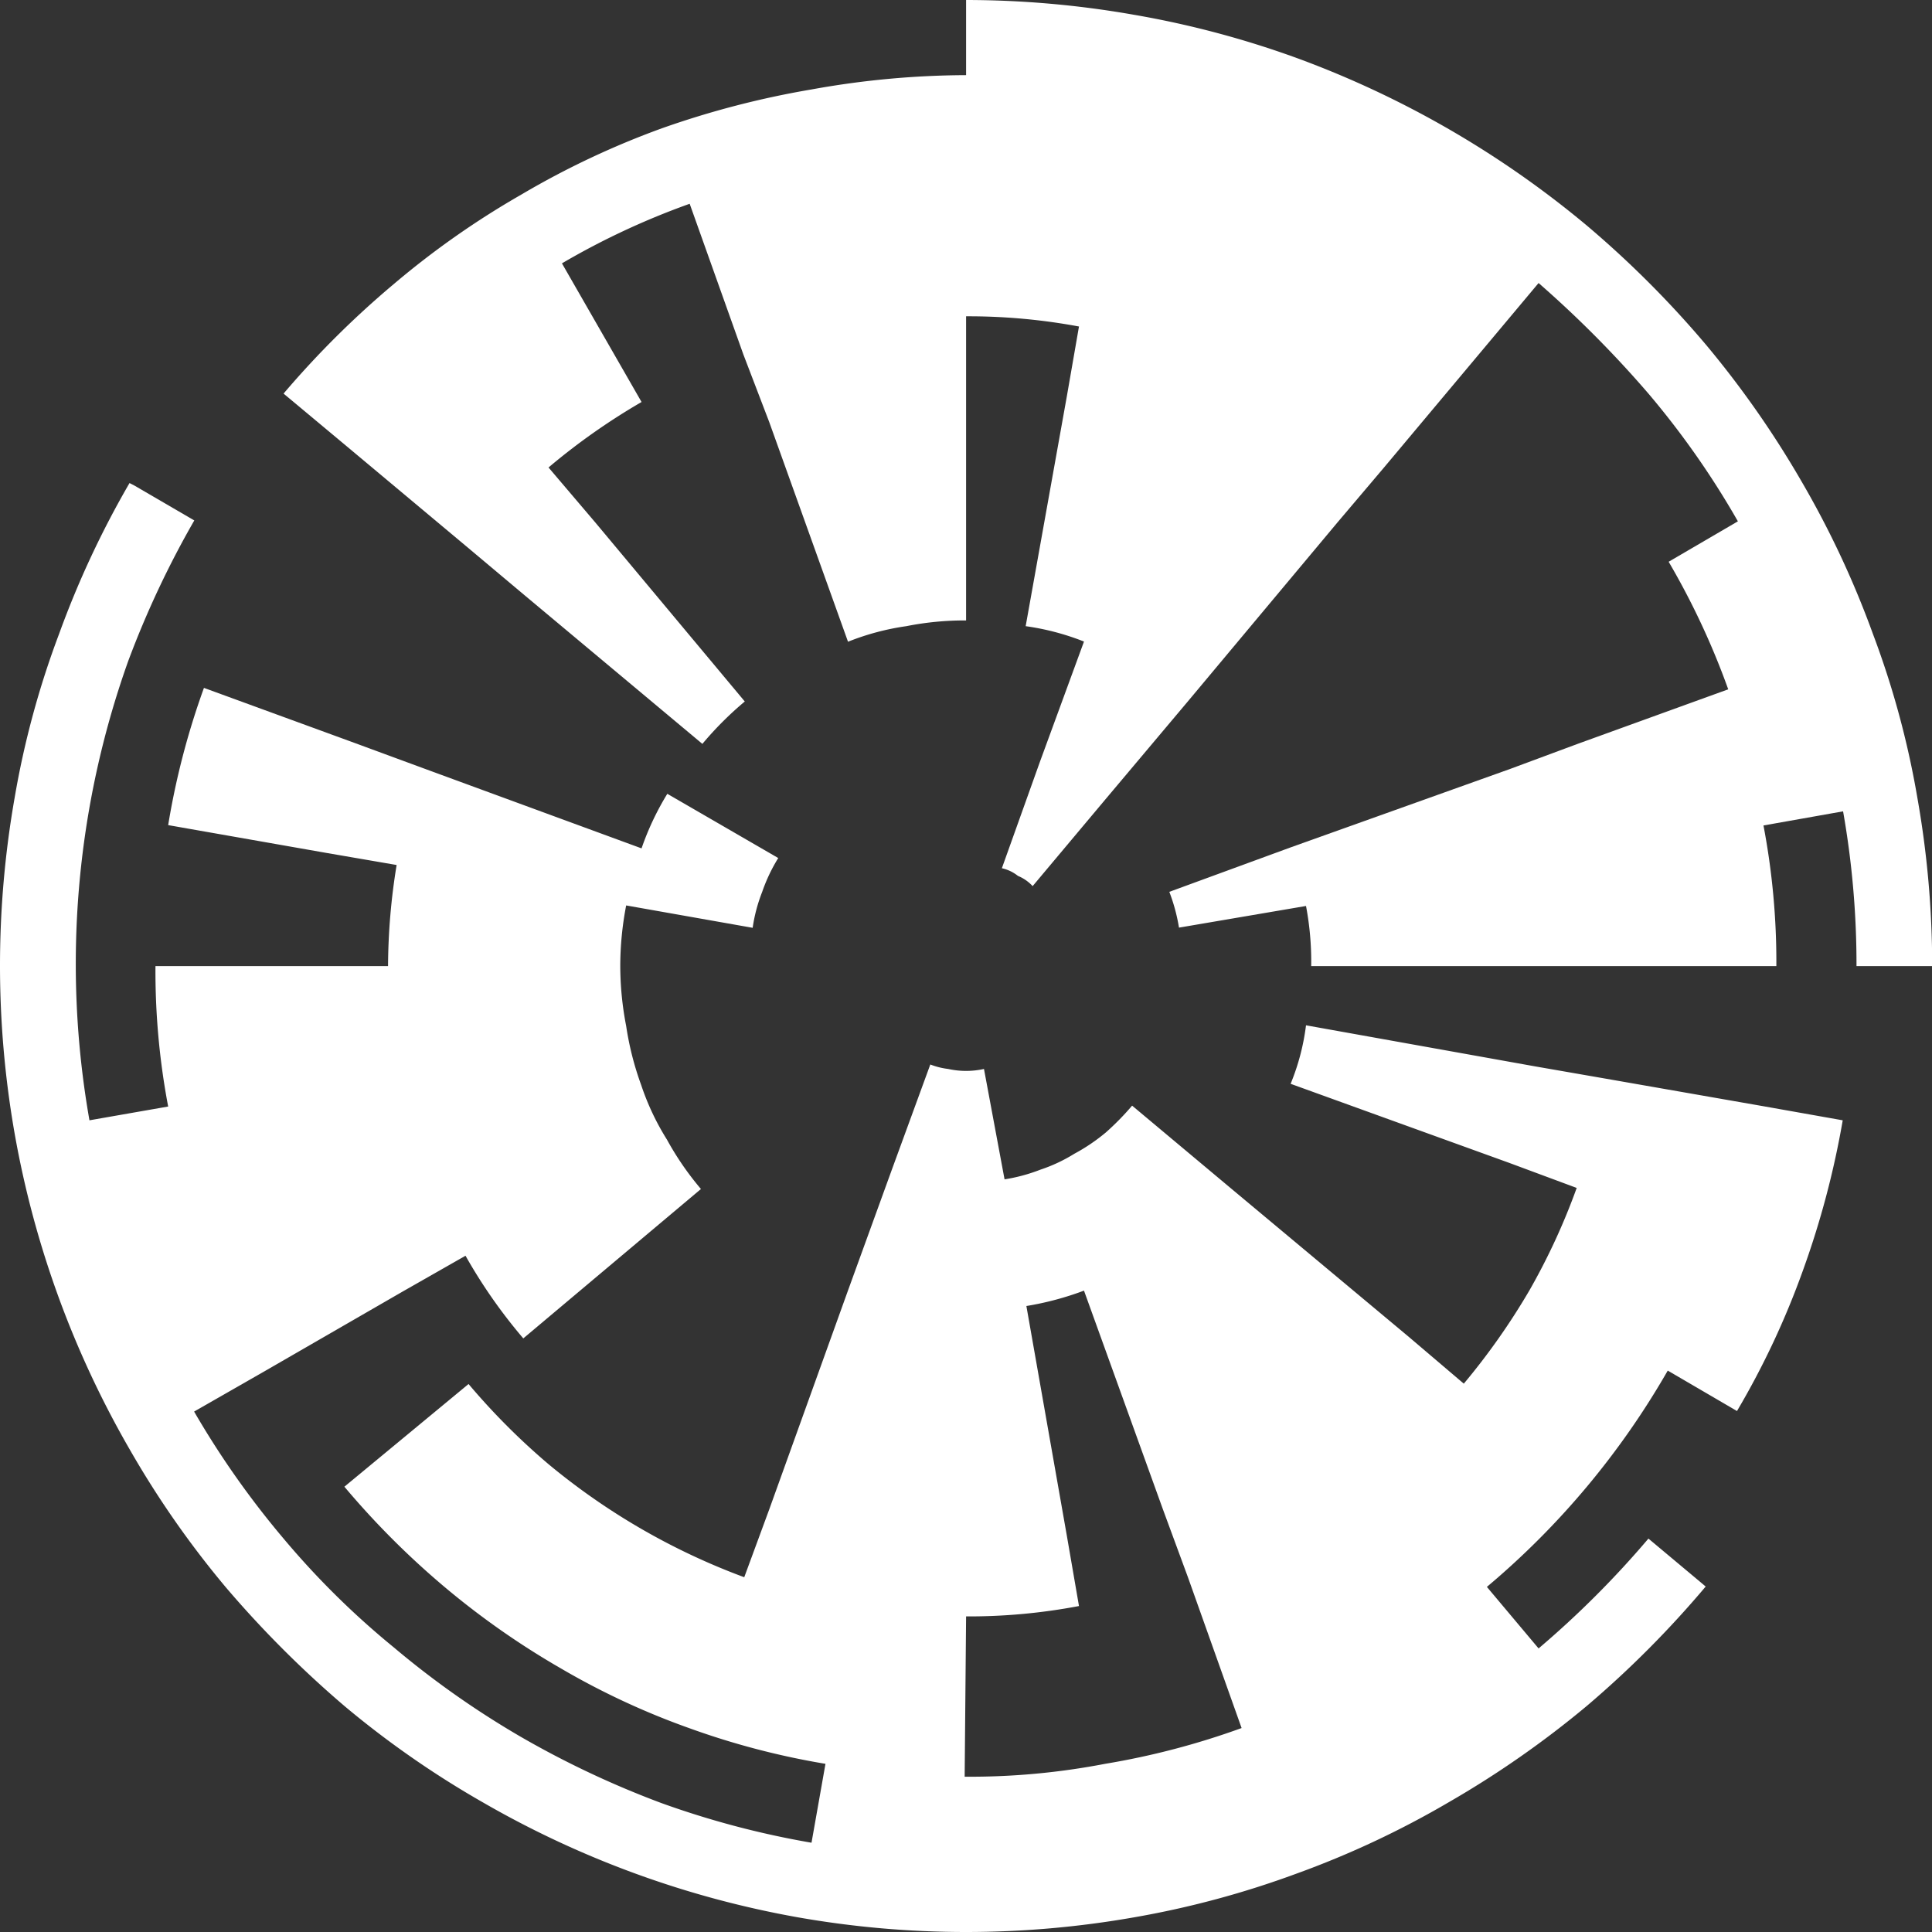 <svg xmlns="http://www.w3.org/2000/svg" viewBox="0 0 107.99 107.99"><rect x="0" y="0" width="107.99" height="107.99" fill="#333333" stroke="none"/><defs><style>.cls-1{fill:#fff;}</style></defs><title>Logo_Weiss_Bildm</title><g id="Ebene_2" data-name="Ebene 2"><g id="Ebene_1-2" data-name="Ebene 1"><path class="cls-1" d="M107.17,44.58a49.52,49.52,0,0,0-2.48-9.14A52.31,52.31,0,0,0,100.75,27a54.2,54.2,0,0,0-5.41-7.75,56.27,56.27,0,0,0-6.64-6.64A54.63,54.63,0,0,0,72.53,3.26,53,53,0,0,0,63.35.82,54.37,54.37,0,0,0,54,0V4.2A49.14,49.14,0,0,0,45.36,5,50.32,50.32,0,0,0,37,7.17a47,47,0,0,0-7.85,3.7,47.64,47.64,0,0,0-7.13,5A51.77,51.77,0,0,0,15.85,22l3.44,2.87,6.85,5.73,3.12,2.62,10,8.36a19,19,0,0,1,2.37-2.37l-8.35-10-2.62-3.08a36.31,36.31,0,0,1,5.2-3.66l-4.45-7.75a42.17,42.17,0,0,1,7.14-3.33l3,8.42L43,23.6,47.4,35.87A14.12,14.12,0,0,1,50.66,35,16.67,16.67,0,0,1,54,34.68v-17a33.74,33.74,0,0,1,6.31.57l-.68,3.91L57.33,35a14.12,14.12,0,0,1,3.26.86l-2.47,6.74L56,48.53a2.2,2.2,0,0,1,.9.43,2.3,2.3,0,0,1,.82.57l4.06-4.84L66.4,39.2l8.36-10,2.61-3.08,5.74-6.85L86,15.82A61.16,61.16,0,0,1,92.14,22a47.23,47.23,0,0,1,5,7.14l-3.87,2.26a42.43,42.43,0,0,1,3.33,7.13l-8.42,3.05-3.77,1.4L72.1,47.38l-6.74,2.47a10.12,10.12,0,0,1,.54,2L73,50.64A16.67,16.67,0,0,1,73.29,54h26a40.76,40.76,0,0,0-.72-7.86l4.45-.79a49.34,49.34,0,0,1,.75,8.65H108A54,54,0,0,0,107.17,44.58Z"/><path class="cls-1" d="M89.74,60.29l-3.91-.68L73,57.31a12.72,12.72,0,0,1-.86,3.27L84.36,65l3.77,1.4a36.47,36.47,0,0,1-2.65,5.74,38,38,0,0,1-3.66,5.2l-3.08-2.62-10-8.35L63.28,61.8a14.78,14.78,0,0,1-1.47,1.5,10.44,10.44,0,0,1-1.76,1.19,8.93,8.93,0,0,1-1.9.89,9.55,9.55,0,0,1-2,.54L55,59.75a4.65,4.65,0,0,1-2,0,4.07,4.07,0,0,1-1-.25l-2.15,5.88L47.4,72.13,43,84.36l-1.4,3.8a37.47,37.47,0,0,1-10.93-6.31,38,38,0,0,1-4.48-4.49L19.25,83.1a46.06,46.06,0,0,0,5.63,5.63,45,45,0,0,0,6.46,4.52,42.19,42.19,0,0,0,7.17,3.34,43.25,43.25,0,0,0,7.63,2L45.36,103a49.37,49.37,0,0,1-8.4-2.22,52.26,52.26,0,0,1-7.85-3.7,49.93,49.93,0,0,1-7.1-5A46,46,0,0,1,15.85,86a49.2,49.2,0,0,1-5-7.1l3.88-2.22,7.78-4.49,3.51-2a29.19,29.19,0,0,0,3.23,4.62l9.93-8.35a16.48,16.48,0,0,1-1.9-2.76,14.16,14.16,0,0,1-1.44-3.05A16.9,16.9,0,0,1,35,57.35,17.75,17.75,0,0,1,34.67,54,18,18,0,0,1,35,50.61l7.07,1.25a9,9,0,0,1,.53-2,9.44,9.44,0,0,1,.9-1.9l-6.2-3.59a15.47,15.47,0,0,0-1.44,3.05L23.63,42.93l-3.8-1.4L11.4,38.45a42.81,42.81,0,0,0-2,7.67l8.82,1.55,3.95.68A35.74,35.74,0,0,0,21.69,54h-13a40.58,40.58,0,0,0,.71,7.85L5,62.62A50.38,50.38,0,0,1,7.17,36.94a52.74,52.74,0,0,1,3.69-7.85L7.53,27.15,7.24,27A52.31,52.31,0,0,0,3.3,35.44,49.52,49.52,0,0,0,.82,44.58a54.23,54.23,0,0,0,0,18.79A54.12,54.12,0,0,0,7.24,81a52.94,52.94,0,0,0,5.38,7.72,59.17,59.17,0,0,0,6.67,6.67A52.84,52.84,0,0,0,27,100.75a54.18,54.18,0,0,0,17.6,6.42,54.23,54.23,0,0,0,18.79,0,51.79,51.79,0,0,0,9.07-2.44,51.41,51.41,0,0,0,8.53-4,54.51,54.51,0,0,0,7.71-5.38,56.52,56.52,0,0,0,6.64-6.67l-.26-.22L92.14,86A53.22,53.22,0,0,1,86,92.14L83.11,88.7A45,45,0,0,0,93.22,76.61l3.87,2.26A45.91,45.91,0,0,0,100.78,71,49.28,49.28,0,0,0,103,62.62l-4.45-.79ZM54,90.35a32.92,32.92,0,0,0,6.31-.58l-.68-3.94L57.37,73a16.8,16.8,0,0,0,3.22-.86L65,84.36l1.4,3.8,3,8.43a43,43,0,0,1-7.63,2,40,40,0,0,1-7.85.72Z"/></g></g></svg>